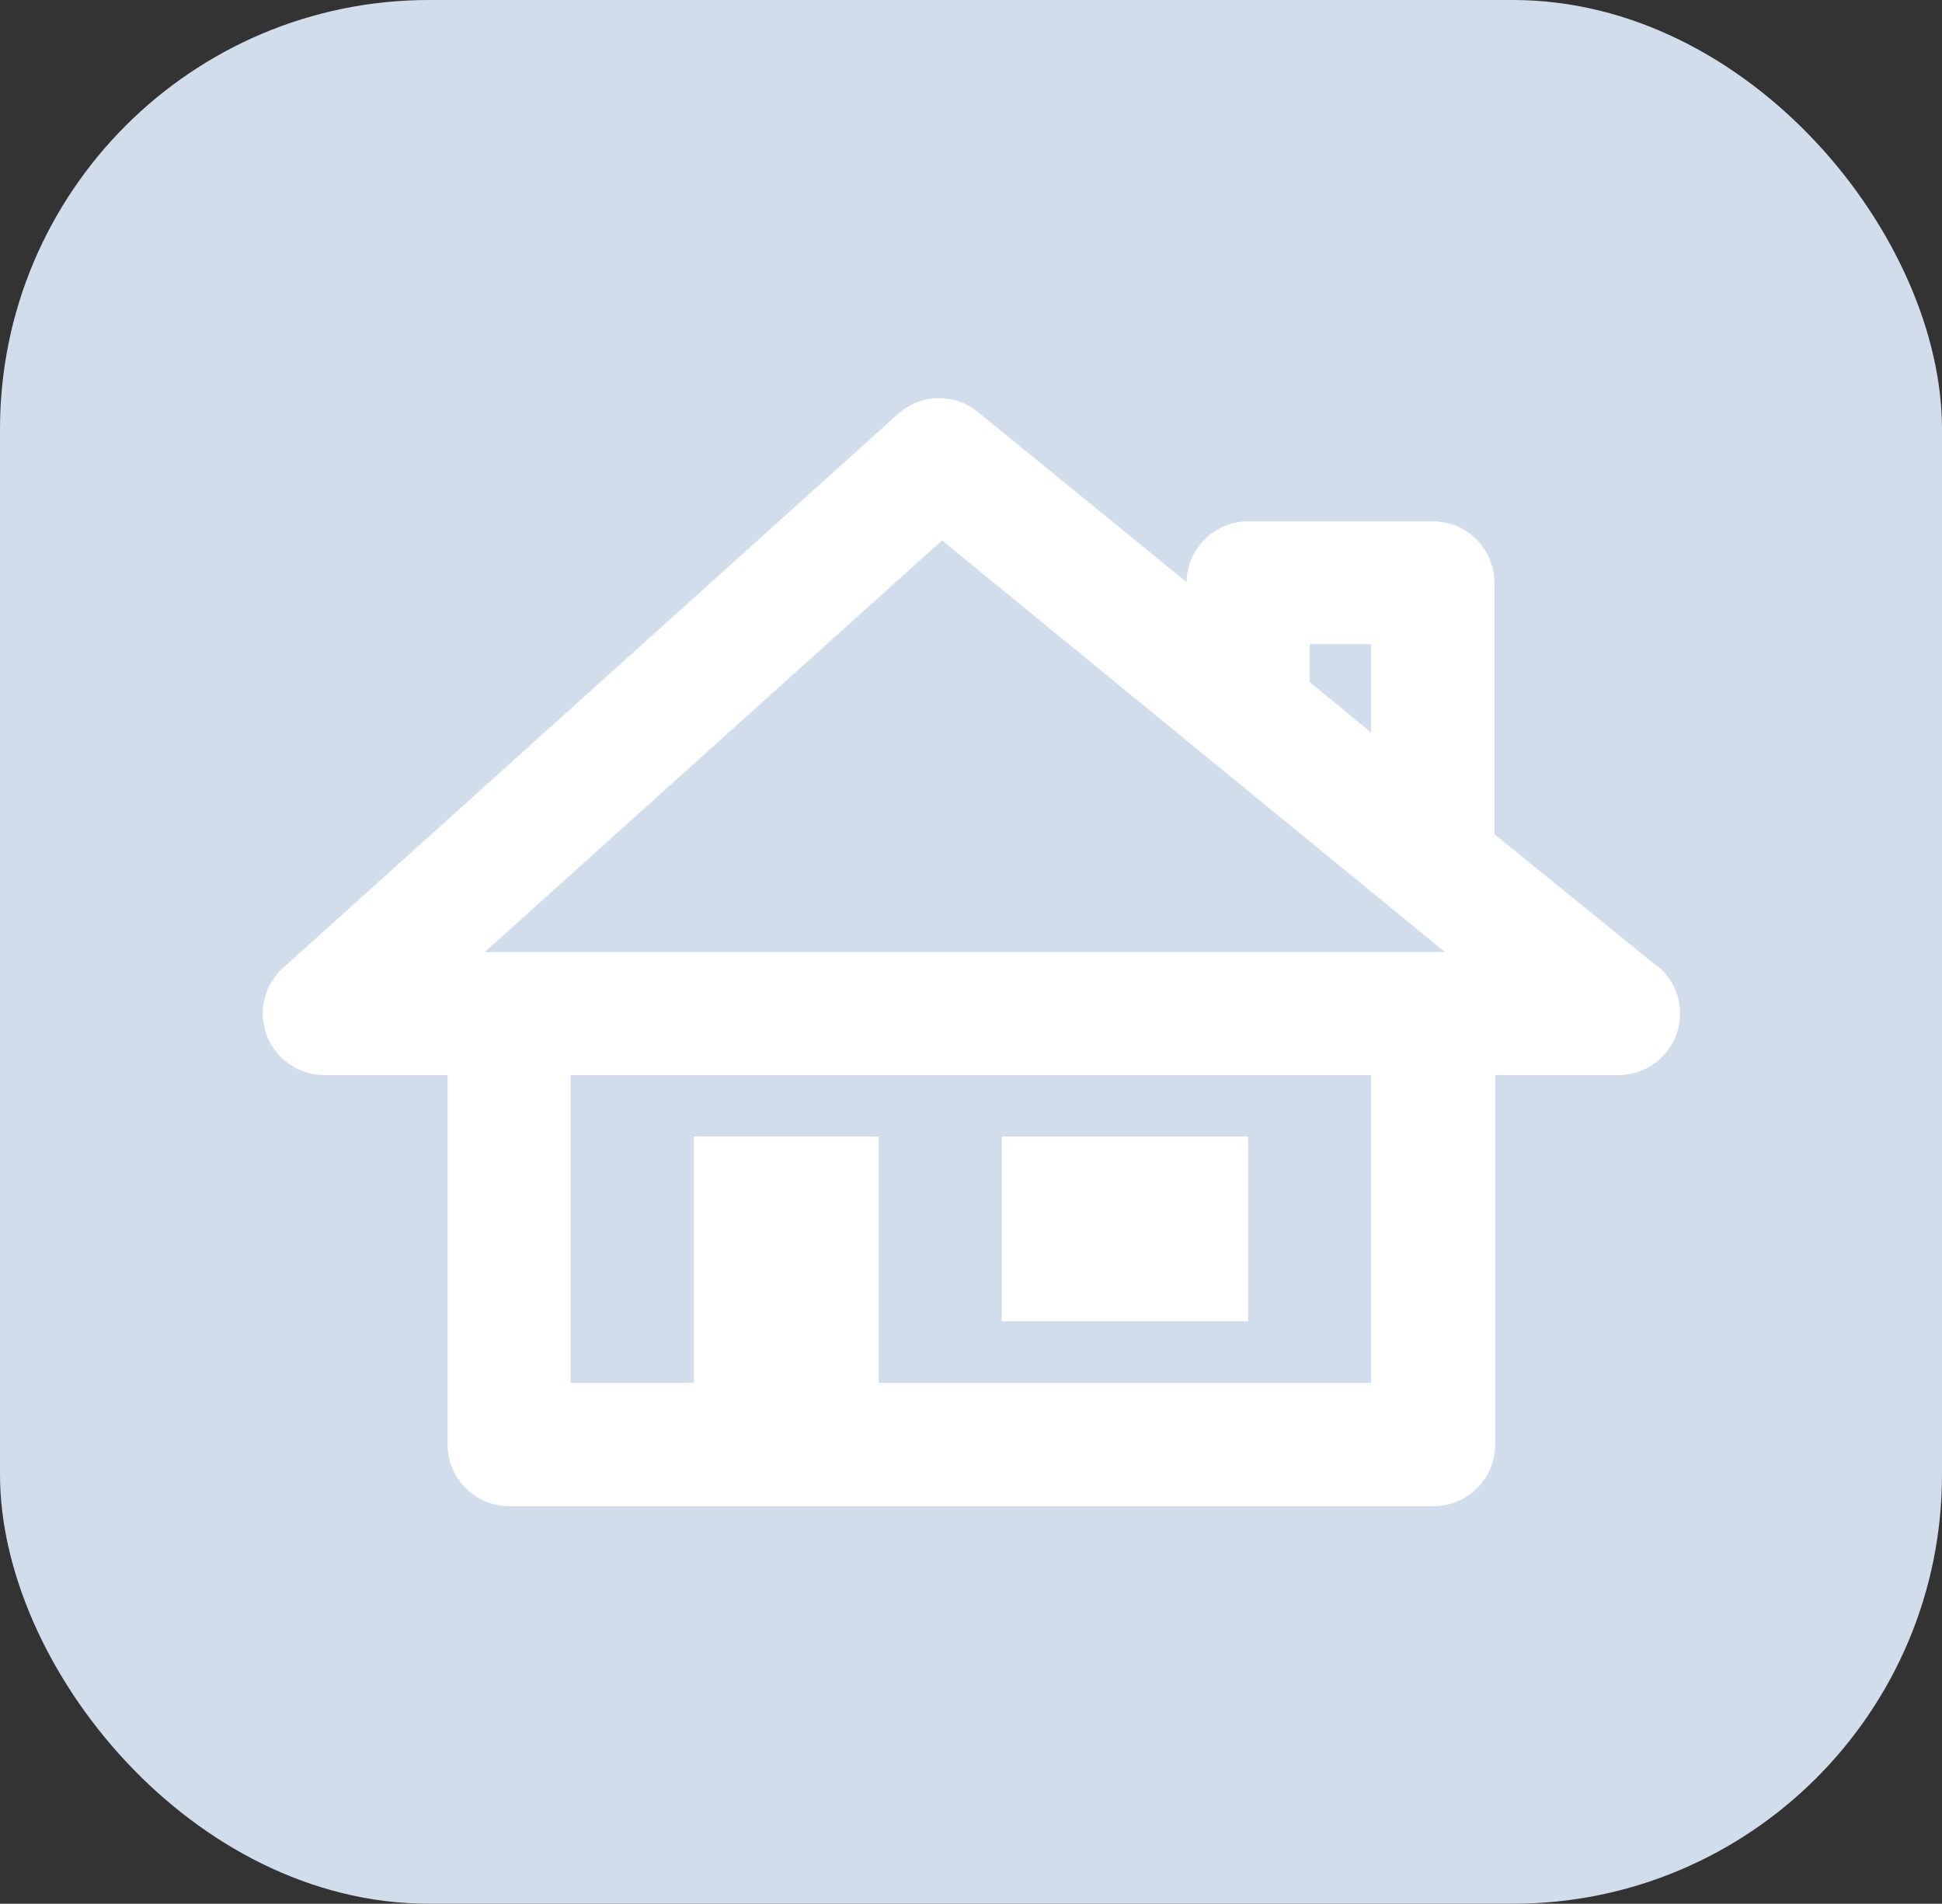 <svg xmlns="http://www.w3.org/2000/svg" viewBox="0 0 74.5 73.03"><rect x="0" y="0" width="74.5" height="73.03" fill="#333333" stroke="none"/><defs><style>.cls-1{fill:#d1ddeb;}.cls-2{fill:#fff;}</style></defs><title>Recurso 241</title><g id="Capa_2" data-name="Capa 2"><g id="Capa_1-2" data-name="Capa 1"><rect class="cls-1" width="74.5" height="73.03" rx="16.46"/><path class="cls-2" d="M63.55,37.05,57.33,32V22.34A2.36,2.36,0,0,0,55,20H47.88a2.37,2.37,0,0,0-2.36,2.33l-8-6.52a2.35,2.35,0,0,0-3.07.07L10.87,37.12a2.36,2.36,0,0,0,1.58,4.12h4.72V55.41a2.37,2.37,0,0,0,2.36,2.37H55a2.37,2.37,0,0,0,2.36-2.37V41.24h4.72a2.36,2.36,0,0,0,1.5-4.19ZM50.24,24.71H52.6V28.1l-2.36-1.94ZM33.71,53.05V43.6H26.62v9.45H21.89V41.24H52.6V53.05ZM18.6,36.52,36.14,20.73,55.43,36.52Z"/><rect class="cls-2" x="38.43" y="43.6" width="9.45" height="7.09"/></g></g></svg>